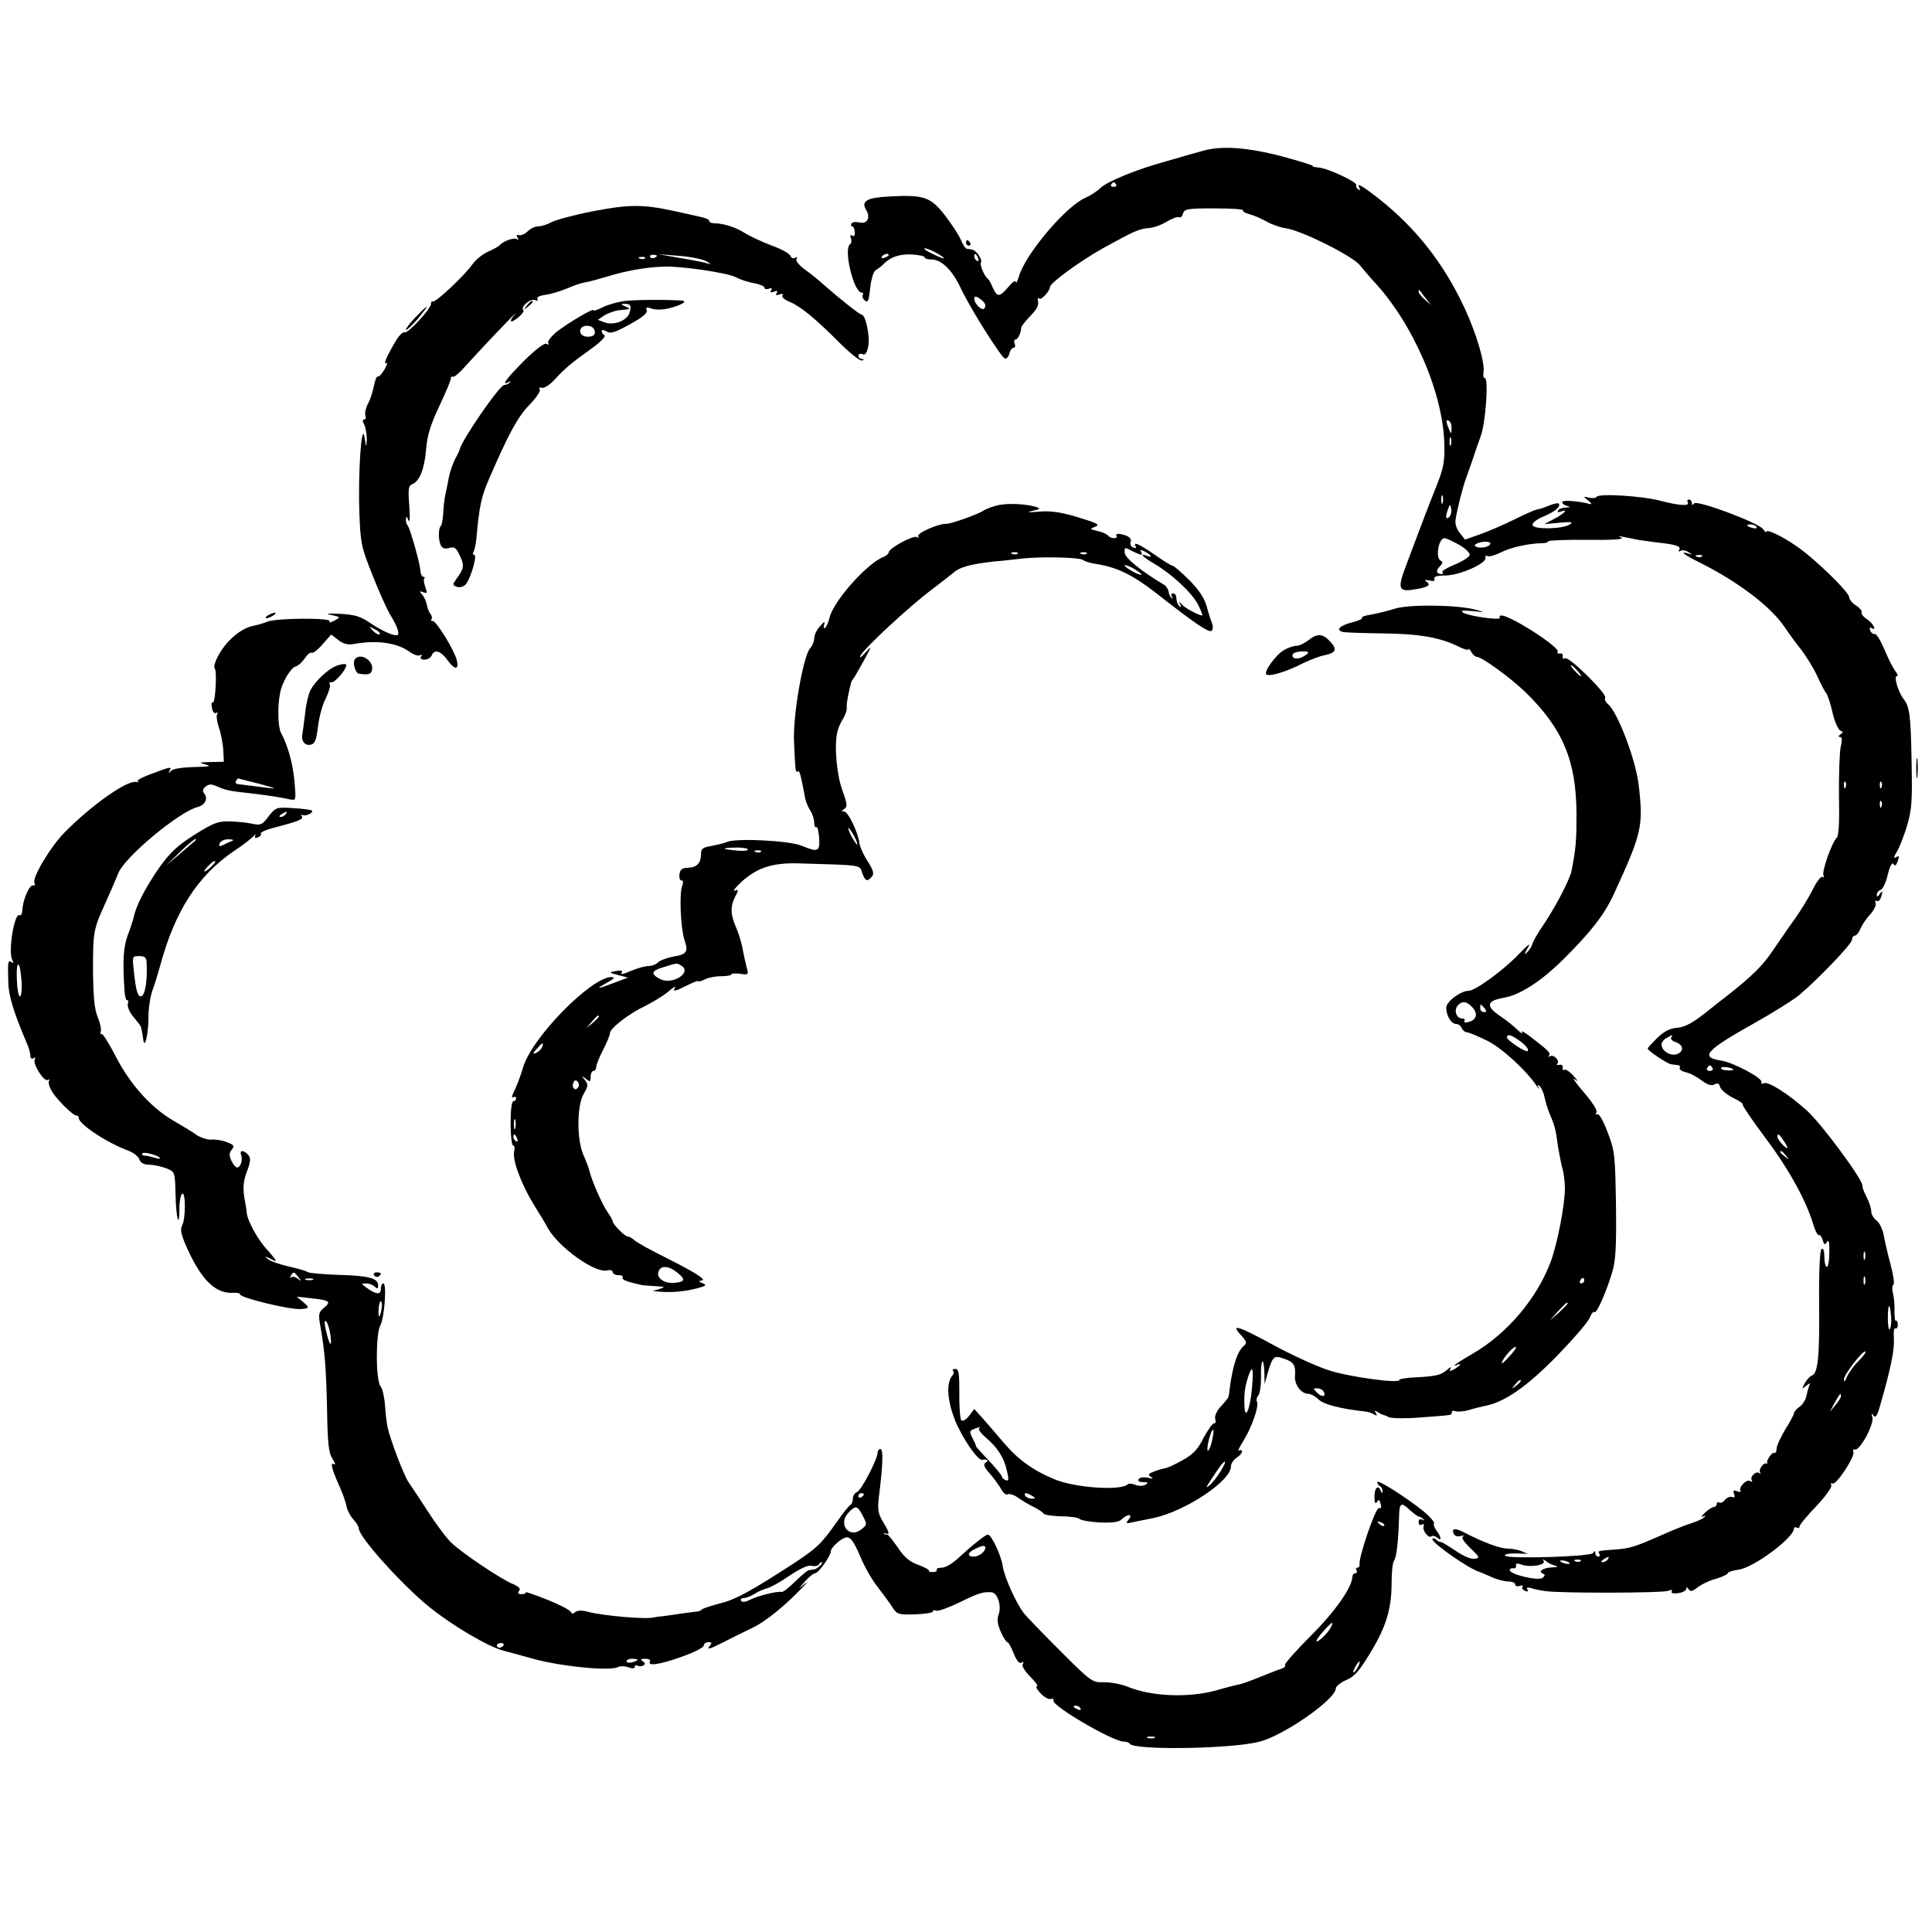 <?xml version="1.0" standalone="no"?>
<!DOCTYPE svg PUBLIC "-//W3C//DTD SVG 20010904//EN"
	"http://www.w3.org/TR/2001/REC-SVG-20010904/DTD/svg10.dtd">
<svg version="1.0" xmlns="http://www.w3.org/2000/svg"
	 width="700pt" height="700pt" viewBox="0 0 700 700"
	 preserveAspectRatio="xMidYMid meet">
	<g transform="translate(0,700) scale(0.1,-0.1)"
	   fill="#000000" stroke="none">
		<path d="M4360 6454 c-25 -7 -83 -23 -130 -37 -113 -31 -218 -74 -244 -99 -11
-11 -36 -27 -54 -35 -70 -30 -217 -204 -240 -284 -6 -19 -11 -28 -11 -21 -1 8
-13 0 -27 -17 -32 -38 -41 -39 -57 -3 -6 15 -14 29 -18 32 -13 10 -30 51 -25
59 7 10 -18 46 -33 47 -6 1 -14 2 -19 3 -4 0 -14 16 -21 33 -8 18 -35 59 -59
90 -51 65 -76 73 -202 66 -79 -4 -101 -17 -82 -48 17 -28 5 -53 -24 -46 -12 3
-26 2 -29 -4 -3 -5 -2 -10 2 -10 5 0 9 -9 10 -20 1 -13 -2 -18 -9 -14 -7 5 -9
1 -5 -9 3 -9 2 -19 -3 -22 -25 -16 13 -175 42 -175 5 0 7 -4 4 -9 -3 -5 0 -14
8 -20 11 -9 14 0 19 46 4 35 12 60 21 65 8 5 21 14 28 22 26 26 58 36 103 34
25 -2 45 -6 45 -10 0 -5 11 -8 24 -8 37 0 76 -38 107 -104 33 -71 145 -249
160 -255 6 -2 13 6 16 18 3 12 10 21 15 21 6 0 8 7 4 15 -3 8 -1 15 4 15 8 0
20 25 20 43 0 4 13 21 30 39 29 30 35 42 30 63 -1 5 2 7 6 3 6 -7 39 29 38 42
0 14 107 93 193 141 115 63 127 69 167 73 17 1 46 12 65 24 19 11 39 18 43 15
5 -3 12 3 14 13 5 17 16 19 114 19 59 0 106 -3 104 -7 -3 -4 8 -10 23 -14 15
-4 43 -16 61 -26 18 -11 50 -22 70 -25 56 -7 246 -102 270 -135 8 -10 29 -35
48 -56 143 -152 253 -406 257 -591 2 -65 -3 -88 -30 -156 -30 -75 -52 -133
-109 -285 -31 -82 -27 -95 28 -86 52 8 64 16 47 28 -10 7 -7 8 9 5 16 -4 22
-2 19 6 -3 8 11 12 42 12 51 1 148 44 143 64 -1 7 2 10 7 6 6 -3 27 3 48 13
36 19 101 33 151 34 12 0 22 3 22 7 0 3 64 6 142 5 88 -1 135 2 123 8 -14 6
-12 7 10 2 17 -3 37 -7 46 -9 9 -2 40 -6 70 -10 72 -8 91 -14 83 -27 -4 -7 -2
-8 4 -4 7 4 20 2 29 -4 17 -11 17 -11 1 -6 -35 11 -17 -4 40 -32 140 -70 257
-159 308 -234 16 -24 43 -61 61 -83 17 -23 43 -64 56 -92 13 -29 28 -58 34
-65 5 -7 16 -39 23 -72 8 -32 20 -60 28 -63 11 -5 11 -7 0 -14 -8 -6 -9 -9 -2
-9 9 0 9 -11 3 -37 -4 -21 -7 -101 -6 -178 2 -95 -1 -143 -8 -150 -17 -15 -56
-125 -48 -137 3 -6 2 -8 -4 -5 -5 3 -21 -17 -35 -46 -15 -29 -42 -74 -62 -102
-20 -27 -55 -79 -80 -115 -40 -60 -78 -97 -175 -173 -20 -15 -43 -33 -51 -40
-64 -52 -94 -69 -125 -71 -25 -2 -46 -13 -70 -36 -19 -19 -35 -36 -35 -39 0
-8 72 -56 85 -57 6 -1 16 -2 23 -3 7 0 11 -5 8 -10 -3 -5 6 -12 22 -16 15 -3
41 -17 58 -30 21 -16 35 -20 46 -14 11 6 17 4 20 -9 3 -10 24 -28 46 -39 23
-11 39 -22 36 -25 -2 -3 34 -56 81 -119 84 -111 150 -230 175 -316 7 -23 16
-40 20 -38 4 3 10 -5 14 -18 5 -18 8 -19 15 -7 7 10 10 -1 9 -38 0 -29 -4 -52
-9 -52 -5 0 -9 16 -9 36 0 21 -4 33 -10 29 -6 -4 -10 -77 -9 -193 2 -197 -4
-257 -26 -266 -8 -3 -19 -15 -26 -28 -12 -22 -11 -22 6 -8 10 8 16 10 12 4 -3
-6 -8 -23 -11 -38 -3 -16 -14 -35 -26 -43 -11 -8 -20 -18 -20 -23 0 -5 -14
-31 -31 -58 -16 -27 -31 -58 -32 -70 0 -11 -4 -19 -9 -16 -7 4 -30 -29 -25
-37 1 -2 0 -3 -2 -2 -10 6 -30 -20 -24 -31 3 -6 3 -8 -2 -4 -11 11 -36 -12
-28 -25 4 -6 1 -7 -6 -3 -13 8 -43 -23 -35 -36 3 -4 -3 -5 -12 -1 -13 5 -16 3
-11 -10 4 -11 2 -14 -7 -11 -7 3 -19 -2 -26 -10 -7 -9 -16 -13 -21 -10 -5 3
-9 0 -9 -5 0 -6 -5 -11 -10 -11 -6 0 -21 -10 -33 -21 -12 -12 -15 -18 -7 -14
10 5 12 5 5 -2 -5 -6 -28 -16 -50 -23 -22 -7 -67 -25 -100 -40 -100 -44 -118
-50 -170 -54 -69 -5 -67 -5 -60 -16 3 -6 1 -10 -4 -10 -6 0 -11 6 -11 13 0 9
-2 9 -8 0 -8 -13 -306 -22 -318 -10 -7 7 19 10 61 8 l20 -1 -20 9 c-11 5 -35
10 -52 10 -30 1 -84 21 -155 57 -34 18 -49 18 -42 -1 4 -10 14 -14 28 -10 11
2 15 2 8 -1 -9 -4 -1 -17 25 -43 35 -33 36 -36 15 -39 -12 -2 -42 11 -69 30
-27 18 -50 32 -53 31 -3 -1 -11 3 -17 9 -7 6 -13 6 -13 1 0 -15 135 -109 170
-118 3 -1 22 -9 42 -18 21 -10 49 -17 63 -17 14 0 25 -5 25 -11 0 -6 7 -8 16
-5 8 3 13 2 10 -3 -3 -5 1 -12 10 -15 9 -4 13 -2 8 5 -4 7 0 9 14 5 11 -4 35
-9 53 -11 55 -8 423 -7 443 1 12 5 17 4 13 -2 -4 -6 6 -9 24 -6 16 2 29 9 29
16 0 7 3 6 8 -2 7 -10 14 -8 33 7 13 10 43 25 67 31 23 7 42 16 42 20 0 4 18
10 40 13 54 7 200 116 200 149 0 5 5 6 10 3 6 -3 10 -1 10 4 0 6 27 39 60 73
33 35 58 69 55 76 -3 7 0 10 5 7 12 -8 84 101 75 115 -3 6 -1 9 6 8 18 -4 70
92 63 117 -4 15 -3 17 4 6 8 -10 14 0 25 40 38 132 51 197 49 238 -2 23 0 41
5 38 5 -3 9 3 9 13 0 10 -3 17 -7 15 -3 -3 -5 12 -5 33 1 20 -1 49 -5 64 -4
15 -4 30 1 33 5 3 0 36 -10 73 -10 37 -21 85 -25 107 -4 21 -15 45 -26 53 -10
7 -19 22 -19 33 0 11 -8 34 -17 52 -9 18 -16 35 -15 40 5 18 -146 223 -201
273 -69 62 -142 108 -157 99 -6 -4 -9 -1 -8 5 4 14 -101 70 -144 77 -81 12
-60 36 120 137 68 38 139 83 160 100 69 58 192 186 192 201 0 8 5 15 10 15 6
0 16 12 22 28 7 15 23 38 36 51 12 14 20 31 18 38 -3 8 -2 12 3 9 5 -3 12 1
15 10 9 24 7 31 -4 14 -7 -10 -10 -11 -10 -2 0 7 6 15 14 18 8 3 20 28 26 56
7 29 16 45 20 38 5 -8 9 -7 14 5 9 24 8 27 -6 18 -8 -4 -6 3 3 18 9 14 26 56
38 95 18 61 20 89 17 239 -3 165 -7 195 -30 224 -18 23 -35 81 -24 81 6 0 4 7
-3 16 -8 9 -26 44 -40 78 -14 33 -30 60 -36 59 -6 -1 -14 4 -17 13 -3 8 -2 12
4 9 22 -14 8 16 -15 31 -14 9 -22 20 -20 25 3 4 -6 16 -20 25 -14 9 -25 22
-25 30 0 19 -131 146 -195 188 -55 37 -105 60 -105 49 0 -4 -6 1 -12 10 -19
24 -241 107 -250 93 -6 -8 -8 -7 -8 2 0 6 -5 12 -11 12 -5 0 -7 -4 -4 -10 9
-15 -32 -12 -100 6 -65 17 -222 27 -230 14 -3 -5 -15 -6 -28 -3 -22 5 -22 5
-2 -11 12 -10 14 -14 5 -12 -40 11 -100 15 -100 7 0 -5 8 -12 18 -14 13 -4 12
-5 -5 -6 -12 0 -25 -5 -28 -11 -3 -6 1 -7 9 -4 31 12 15 -6 -21 -25 l-38 -20
55 5 c46 4 52 3 36 -7 -27 -16 -128 -18 -133 -2 -3 8 14 21 40 32 43 18 64 37
54 47 -2 2 -17 -1 -33 -7 -16 -7 -36 -14 -46 -15 -9 -2 -47 -19 -85 -38 -37
-18 -92 -42 -121 -52 l-54 -19 -19 24 c-12 15 -18 34 -15 50 6 39 28 123 37
146 4 11 14 40 23 65 8 25 22 65 31 90 18 48 29 210 15 210 -5 0 -7 9 -5 20 6
34 -25 141 -70 237 -75 160 -176 288 -309 393 -63 49 -84 61 -70 38 4 -7 3 -8
-5 -4 -6 4 -9 11 -7 15 7 10 -104 62 -136 64 -15 1 -25 4 -22 6 2 2 -47 17
-109 34 -126 33 -220 40 -287 21z m-316 -122 c3 -5 -1 -9 -9 -9 -8 0 -12 4 -9
9 3 4 7 8 9 8 2 0 6 -4 9 -8z m-654 -247 c17 -9 30 -18 30 -21 0 -4 -59 23
-69 32 -10 9 13 3 39 -11z m-170 -9 c0 -2 -7 -7 -16 -10 -8 -3 -12 -2 -9 4 6
10 25 14 25 6z m324 -12 c3 -8 2 -12 -4 -9 -6 3 -10 10 -10 16 0 14 7 11 14
-7z m1621 -144 l20 -25 -22 19 c-13 11 -23 24 -23 29 0 6 1 8 3 6 1 -2 11 -15
22 -29z m-1595 -27 c0 -7 -4 -13 -8 -13 -12 0 -32 23 -32 37 0 11 4 11 20 1
11 -7 20 -18 20 -25z m1689 -446 c0 -21 -1 -21 -9 -2 -12 28 -12 37 0 30 6 -3
10 -16 9 -28z m-2 -59 c-3 -7 -5 -2 -5 12 0 14 2 19 5 13 2 -7 2 -19 0 -25z
m-30 -210 c-3 -7 -5 -2 -5 12 0 14 2 19 5 13 2 -7 2 -19 0 -25z m24 -51 c-13
-13 -15 1 -4 30 7 17 8 17 11 -1 2 -10 -1 -23 -7 -29z m1113 -36 c4 -5 -3 -7
-14 -4 -23 6 -26 13 -6 13 8 0 17 -4 20 -9z m-1079 -64 c22 -12 40 -29 40 -37
0 -7 -24 -23 -53 -35 -29 -12 -49 -24 -46 -28 4 -4 3 -7 -3 -7 -19 0 -22 13
-6 28 10 11 12 17 4 20 -21 7 -10 82 13 82 6 0 29 -11 51 -23z m115 4 c0 -11
-31 -19 -49 -13 -9 3 -10 7 -3 11 16 10 52 11 52 2z m767 -47 c-3 -3 -12 -4
-19 -1 -8 3 -5 6 6 6 11 1 17 -2 13 -5z m520 -836 c-3 -8 -6 -5 -6 6 -1 11 2
17 5 13 3 -3 4 -12 1 -19z m130 0 c-3 -8 -6 -5 -6 6 -1 11 2 17 5 13 3 -3 4
-12 1 -19z m0 -70 c-3 -8 -6 -5 -6 6 -1 11 2 17 5 13 3 -3 4 -12 1 -19z m-762
-837 c-3 -5 3 -12 14 -16 30 -9 34 -34 8 -44 -24 -9 -57 11 -57 35 0 7 8 18
18 23 22 13 25 13 17 2z m150 -111 c3 -5 -1 -10 -10 -10 -9 0 -13 5 -10 10 3
6 8 10 10 10 2 0 7 -4 10 -10z m75 -6 c0 -2 -11 -3 -24 -2 -14 1 -23 5 -20 9
4 7 44 0 44 -7z m184 -259 c9 -14 14 -25 12 -25 -8 0 -36 31 -36 41 0 15 7 10
24 -16z m7 -52 c13 -16 12 -17 -3 -4 -10 7 -18 15 -18 17 0 8 8 3 21 -13z
m286 -375 c-3 -7 -5 -2 -5 12 0 14 2 19 5 13 2 -7 2 -19 0 -25z m0 -90 c-3 -7
-5 -2 -5 12 0 14 2 19 5 13 2 -7 2 -19 0 -25z m95 -121 c1 -20 -1 -39 -5 -43
-4 -4 -7 14 -7 41 0 56 8 57 12 2z m-120 -160 c-17 -17 -35 -43 -41 -57 -6
-16 -10 -19 -10 -8 -1 17 70 108 78 101 3 -2 -9 -18 -27 -36z m-62 -126 c0 -5
-9 -19 -20 -32 l-20 -24 17 32 c19 34 23 39 23 24z m-845 -591 c-3 -5 -12 -10
-18 -10 -7 0 -6 4 3 10 19 12 23 12 15 0z m-190 -23 c13 -3 9 -5 -12 -6 -32
-1 -53 -16 -32 -23 8 -3 7 -7 -2 -15 -16 -12 -119 13 -119 28 0 5 6 8 13 7 6
-2 11 2 10 9 -2 9 4 10 20 4 30 -11 89 -2 80 13 -5 8 -3 8 8 0 8 -7 23 -14 34
-17z m51 11 c3 -4 -1 -5 -10 -4 -8 1 -18 5 -22 8 -3 4 1 5 10 4 8 -1 18 -5 22
-8z m41 6 c-3 -3 -12 -4 -19 -1 -8 3 -5 6 6 6 11 1 17 -2 13 -5z"/>
		<path d="M2145 6234 c-66 -13 -132 -31 -147 -39 -14 -8 -36 -15 -47 -15 -12 0
-29 -8 -39 -18 -10 -10 -24 -16 -32 -14 -8 3 -10 0 -5 -8 5 -9 4 -11 -3 -6
-11 6 -50 -8 -62 -23 -3 -3 -21 -14 -42 -23 -20 -9 -44 -29 -55 -44 -25 -37
-133 -140 -144 -136 -5 1 -8 -2 -7 -6 5 -15 -83 -111 -96 -106 -7 2 -23 -14
-36 -38 -32 -55 -42 -81 -30 -73 5 3 2 -7 -7 -24 -10 -16 -20 -28 -24 -25 -4
2 -10 -13 -14 -33 -4 -21 -13 -50 -22 -66 -8 -16 -12 -35 -9 -43 3 -8 1 -14
-5 -14 -6 0 -6 -7 1 -19 5 -11 9 -35 9 -53 -2 -32 -2 -32 -8 7 -11 64 -24
-129 -19 -271 4 -112 7 -126 48 -229 24 -60 53 -126 66 -146 23 -37 33 -66 24
-70 -12 -5 -58 16 -99 44 -35 24 -55 30 -110 33 -46 2 -55 1 -31 -4 35 -8 35
-8 11 -21 -13 -7 -20 -8 -17 -2 8 13 -188 12 -224 -1 -14 -6 -36 -12 -50 -15
-49 -9 -105 -58 -134 -118 -8 -16 -12 -33 -8 -37 9 -9 2 -129 -7 -123 -5 2 -6
-7 -3 -20 2 -14 9 -22 15 -18 5 3 7 1 4 -4 -4 -6 -1 -28 6 -49 8 -22 14 -58
16 -81 l2 -43 -48 -1 c-43 -1 -45 -2 -18 -9 23 -6 13 -8 -41 -9 -40 -1 -76 -6
-83 -13 -11 -11 -12 -10 -6 1 8 15 2 13 -80 -18 -28 -11 -43 -21 -35 -23 8 -3
5 -3 -8 -1 -33 5 -158 -82 -257 -182 -52 -52 -121 -168 -110 -185 4 -6 1 -9
-5 -8 -14 3 -38 -54 -39 -90 -1 -13 -5 -21 -10 -18 -19 12 -43 -136 -26 -163
5 -10 4 -12 -3 -7 -14 8 -14 3 -12 -73 1 -49 20 -110 66 -218 8 -17 14 -38 14
-48 0 -10 5 -13 12 -9 6 4 8 3 4 -4 -9 -15 33 -83 47 -75 7 3 9 3 5 -2 -4 -4
-1 -19 7 -34 15 -30 83 -97 93 -93 4 1 7 -3 7 -8 0 -23 103 -91 182 -120 18
-7 35 -21 38 -31 5 -13 16 -19 38 -19 18 -1 45 -7 62 -14 29 -12 29 -13 31
-95 2 -86 14 -128 14 -48 0 25 5 49 10 52 13 8 13 -90 0 -115 -8 -15 -4 -34
19 -85 53 -116 104 -164 169 -159 12 1 22 -2 22 -6 0 -12 177 -55 218 -53 33
2 35 5 12 24 l-25 21 54 -6 c65 -7 73 -12 44 -35 -18 -15 -20 -23 -13 -62 17
-94 22 -160 25 -307 2 -124 6 -157 20 -178 9 -15 12 -23 5 -19 -15 9 -8 -18
22 -85 11 -25 22 -56 24 -70 3 -14 14 -34 25 -46 10 -11 19 -25 19 -32 0 -30
154 -202 255 -284 84 -68 213 -144 270 -159 17 -4 63 -17 103 -28 97 -28 283
-47 311 -31 8 4 25 4 38 -1 15 -5 23 -5 23 2 0 6 5 7 10 4 6 -3 15 -3 21 1 8
4 7 9 -2 15 -10 6 -8 9 9 9 13 0 20 -4 17 -10 -11 -18 37 -11 117 18 43 15 78
33 78 40 0 6 7 12 16 12 14 0 15 -2 3 -17 -9 -11 7 -6 46 14 33 17 86 43 117
58 33 16 89 59 136 104 43 42 67 67 53 56 l-26 -20 24 28 c14 15 29 27 35 27
11 0 56 63 56 78 0 16 41 52 59 52 14 0 26 -19 47 -67 15 -38 44 -88 64 -113
19 -25 44 -58 53 -73 17 -26 22 -28 83 -26 35 1 64 6 64 10 0 5 6 6 13 3 7 -2
44 11 83 30 69 34 85 39 116 37 22 -1 38 -49 26 -81 -6 -18 -4 -35 8 -62 9
-21 20 -38 24 -38 4 0 14 -18 23 -41 11 -27 20 -38 28 -33 8 4 9 3 5 -5 -5 -7
7 -26 27 -46 19 -19 30 -35 24 -35 -6 0 0 -11 13 -25 13 -14 30 -23 37 -21 7
3 12 0 10 -6 -4 -20 216 -148 254 -148 10 0 20 -4 23 -8 14 -24 364 -19 467 7
88 21 279 154 279 194 0 7 17 21 38 30 30 13 48 34 86 97 58 95 78 160 78 255
0 39 4 75 9 81 9 11 16 74 18 157 1 53 7 57 41 24 14 -12 28 -22 31 -22 4 0
11 -4 16 -9 5 -5 3 -6 -4 -2 -8 4 -13 1 -13 -9 0 -9 5 -13 11 -9 7 4 10 1 7
-7 -5 -15 19 -45 29 -35 3 3 12 1 20 -5 17 -15 16 1 -2 25 -8 10 -12 22 -9 27
2 4 -15 24 -38 43 -59 48 -168 118 -168 106 0 -5 5 -12 10 -15 6 -3 10 -12 9
-18 0 -9 -2 -9 -6 1 -9 24 -23 12 -23 -20 0 -22 3 -29 9 -20 6 11 9 9 13 -6 4
-13 2 -19 -6 -16 -11 4 -73 -175 -70 -203 1 -7 -2 -13 -8 -13 -5 0 -6 -5 -3
-10 3 -6 1 -10 -4 -10 -6 0 -11 -6 -11 -12 0 -38 -64 -129 -152 -216 -53 -53
-94 -100 -92 -104 3 -5 -3 -11 -13 -14 -10 -3 -38 -14 -63 -24 -59 -24 -82
-32 -100 -35 -8 -2 -42 -10 -75 -20 -100 -27 -233 -22 -320 14 -22 9 -60 16
-84 16 -44 -1 -46 0 -160 114 -64 64 -123 125 -132 137 -28 37 -70 130 -76
170 -6 40 -41 114 -54 114 -8 0 -57 -39 -109 -87 -19 -18 -45 -33 -58 -33 -13
0 -21 -4 -18 -8 2 -4 -4 -8 -14 -8 -11 0 -17 2 -14 5 2 3 -15 12 -38 21 -32
11 -52 28 -75 63 -18 26 -35 47 -38 47 -3 -1 -9 0 -13 3 -4 2 -1 2 6 1 17 -5
15 3 -9 43 -17 28 -20 43 -15 86 15 118 17 177 6 177 -5 0 -10 -6 -10 -12 0
-24 -59 -138 -75 -144 -8 -3 -15 -14 -15 -24 0 -10 -4 -20 -8 -22 -5 -2 -26
-28 -47 -58 -59 -84 -74 -98 -160 -155 -156 -101 -211 -131 -265 -144 -30 -8
-59 -17 -65 -21 -5 -5 -14 -9 -20 -9 -5 0 -30 -4 -55 -7 -25 -4 -56 -8 -70
-10 -14 -1 -27 -3 -30 -4 -24 -8 -181 5 -239 20 -22 6 -39 6 -47 -1 -8 -7 -13
-6 -16 1 -2 6 -40 26 -85 44 -45 18 -81 30 -78 27 2 -4 -5 -7 -15 -7 -13 0
-16 4 -9 12 6 8 0 15 -23 25 -39 15 -181 110 -221 148 -16 14 -54 64 -84 111
-31 47 -63 96 -73 110 -17 25 -66 154 -76 200 -3 14 -7 49 -9 78 -2 29 -9 60
-16 69 -18 21 -18 190 -1 221 15 27 24 152 11 152 -5 0 -9 -9 -9 -19 0 -23
-16 -22 -50 2 -22 16 -23 17 -4 17 11 0 25 -5 32 -12 9 -9 12 -8 12 5 0 26
-34 35 -145 38 -55 2 -104 6 -110 10 -5 4 -36 13 -68 20 -32 7 -65 19 -75 26
-15 12 -14 13 8 2 24 -12 24 -11 10 7 -8 10 -17 21 -20 24 -32 32 -72 103 -76
135 0 6 -4 32 -9 58 -5 36 -3 59 10 93 13 35 14 48 5 59 -16 19 -34 19 -26 0
6 -18 -2 -45 -15 -45 -5 0 -14 11 -21 25 -8 19 -8 28 2 40 10 12 8 17 -16 26
-16 7 -41 11 -57 10 -15 -1 -40 7 -55 17 -15 11 -53 34 -86 53 -80 47 -155
131 -207 232 -24 47 -47 83 -51 81 -4 -3 -5 1 -3 9 3 7 -2 31 -11 52 -12 29
-16 73 -17 169 0 142 1 148 48 251 17 38 37 84 44 102 24 59 220 222 287 239
27 7 39 31 24 49 -7 9 -6 16 5 25 13 10 21 10 43 0 30 -13 43 -16 117 -24 62
-7 113 -15 144 -22 24 -5 24 -5 18 65 -6 65 -24 130 -49 176 -11 20 -13 97 -3
145 7 38 38 90 56 95 10 3 25 17 34 31 9 13 20 22 24 19 5 -3 23 11 40 31 l31
35 26 -20 c16 -13 34 -18 52 -15 85 16 159 6 205 -27 15 -11 33 -17 39 -13 7
4 8 3 4 -4 -5 -8 0 -12 12 -12 11 0 22 7 26 15 9 24 33 17 56 -15 27 -38 44
-39 35 -2 -9 37 -74 142 -87 142 -6 0 -8 3 -5 7 4 3 2 11 -3 18 -5 6 -11 21
-13 32 -2 12 -9 28 -16 37 -12 14 -12 16 3 10 14 -5 15 -3 7 19 -5 14 -7 28
-4 31 4 3 2 6 -3 6 -5 0 -10 10 -11 23 -2 30 -38 155 -46 163 -4 4 -7 14 -6
23 0 12 3 11 9 -4 5 -12 6 9 3 52 -5 62 -3 73 11 79 26 10 44 54 50 127 4 50
16 88 47 154 23 49 42 93 42 100 0 7 4 10 8 8 4 -3 24 14 45 38 50 56 204 218
180 189 -25 -29 -17 -36 13 -11 13 11 21 22 17 26 -11 11 25 42 42 36 9 -4 13
-2 9 4 -4 6 8 12 31 15 20 3 55 14 77 23 22 10 51 20 65 22 14 2 53 13 87 23
61 19 135 32 197 34 59 3 231 -22 261 -38 17 -9 47 -19 68 -22 20 -4 37 -11
37 -16 0 -6 7 -7 16 -4 10 4 13 2 8 -6 -5 -8 -2 -9 10 -5 11 5 15 3 10 -5 -5
-8 -2 -9 10 -5 10 4 15 3 11 -3 -4 -6 9 -17 27 -24 40 -17 90 -58 181 -149 38
-38 74 -66 80 -63 9 3 9 5 0 5 -7 1 -13 6 -13 12 0 6 7 9 15 6 10 -5 16 4 21
29 7 36 -10 114 -24 114 -7 0 -79 57 -137 108 -16 15 -47 40 -68 55 -22 16
-35 32 -31 39 4 7 3 8 -5 4 -6 -4 -14 -1 -17 7 -3 8 -33 25 -67 37 -34 13 -78
33 -97 45 -35 22 -79 36 -112 36 -10 0 -18 4 -18 8 0 5 -12 11 -27 14 -16 4
-62 14 -103 23 -111 24 -162 24 -295 -2z m235 -160 c0 -8 -19 -13 -24 -6 -3 5
1 9 9 9 8 0 15 -2 15 -3z m180 -21 c16 -9 18 -12 5 -8 -11 4 -56 13 -100 20
l-80 14 75 -6 c41 -3 86 -12 100 -20z m-223 11 c-3 -3 -12 -4 -19 -1 -8 3 -5
6 6 6 11 1 17 -2 13 -5z m-961 -1362 c-4 -3 -14 2 -24 12 -16 18 -16 18 6 6
13 -6 21 -14 18 -18z m-436 -542 c62 -17 67 -19 25 -14 -83 11 -89 11 -103 13
-7 0 -10 6 -7 11 3 6 7 10 8 10 1 -1 36 -10 77 -20z m-862 -715 c2 -30 -1 -55
-6 -55 -5 0 -10 28 -11 62 -3 76 12 69 17 -7z m502 -642 c0 -2 -10 -1 -22 3
-13 4 -28 7 -35 7 -7 0 -10 4 -7 8 4 8 64 -9 64 -18z m501 -430 c12 -16 12
-17 -2 -6 -9 7 -20 9 -24 5 -5 -4 -5 -1 -1 6 9 16 11 15 27 -5z m52 -10 c-7
-2 -19 -2 -25 0 -7 3 -2 5 12 5 14 0 19 -2 13 -5z m249 -108 c-6 -34 -13 -32
-10 4 1 16 5 28 9 26 3 -3 4 -16 1 -30z m-185 -91 c7 -50 -3 -41 -16 15 -6 29
-6 40 1 33 5 -5 12 -27 15 -48z m1933 -578 c0 -3 -4 -8 -10 -11 -5 -3 -10 -1
-10 4 0 6 5 11 10 11 6 0 10 -2 10 -4z m-4 -78 c16 -31 16 -32 -5 -49 -43 -35
-86 17 -48 59 27 29 33 28 53 -10z m1889 -36 c-3 -3 -11 0 -18 7 -9 10 -8 11
6 5 10 -3 15 -9 12 -12z m-1445 -80 c0 -14 -23 -32 -42 -32 -25 0 -23 15 5 28
27 13 37 14 37 4z m-598 -64 c-7 -7 -17 -14 -22 -14 -6 -1 -14 -2 -19 -3 -5 0
-27 -19 -50 -41 -22 -22 -44 -39 -49 -38 -14 4 -87 -14 -114 -28 -17 -9 -29
-10 -33 -4 -3 6 1 10 10 10 9 0 26 7 39 15 13 9 33 17 44 20 11 2 48 22 81 45
40 27 69 40 81 37 11 -3 23 -1 26 4 3 5 8 9 12 9 3 0 0 -6 -6 -12z m1849 -226
c-12 -22 -51 -58 -51 -47 0 9 50 65 57 65 2 0 -1 -8 -6 -18z m-2997 -64 c-3
-4 -9 -8 -15 -8 -5 0 -9 4 -9 8 0 5 7 9 15 9 8 0 12 -4 9 -9z m486 -52 c0 -2
-9 -6 -20 -9 -11 -3 -20 -1 -20 4 0 5 9 9 20 9 11 0 20 -2 20 -4z m2610 -26
c-6 -11 -13 -20 -16 -20 -2 0 0 9 6 20 6 11 13 20 16 20 2 0 0 -9 -6 -20z
m-1005 -150 c3 -6 -1 -7 -9 -4 -18 7 -21 14 -7 14 6 0 13 -4 16 -10z m268
-107 c-7 -2 -19 -2 -25 0 -7 3 -2 5 12 5 14 0 19 -2 13 -5z"/>
		<path d="M3500 6120 c0 -5 5 -10 11 -10 5 0 7 5 4 10 -3 6 -8 10 -11 10 -2 0
-4 -4 -4 -10z"/>
		<path d="M2259 5909 c-25 -4 -60 -14 -77 -23 -18 -9 -32 -14 -32 -10 0 8 -87
-43 -133 -78 -20 -17 -34 -35 -31 -40 5 -7 2 -8 -5 -4 -8 5 -37 -17 -81 -60
-64 -64 -87 -95 -57 -78 7 4 9 3 4 -2 -5 -5 -14 -9 -20 -9 -17 0 -156 -202
-162 -235 0 -3 -8 -18 -17 -35 -8 -16 -18 -46 -22 -65 -3 -19 -9 -46 -12 -60
-3 -14 -7 -44 -8 -67 -1 -23 -5 -45 -9 -49 -10 -10 -9 -56 2 -73 5 -8 16 -11
30 -6 17 5 24 0 37 -28 17 -36 16 -46 -12 -84 -15 -21 -15 -23 1 -29 9 -4 23
0 31 7 18 18 45 109 32 109 -5 0 -6 5 -2 11 3 6 8 27 10 47 10 115 18 154 46
217 71 164 103 223 145 267 25 25 42 51 39 57 -4 6 -1 9 7 6 7 -3 27 9 44 27
38 42 63 63 136 115 32 23 53 44 47 48 -5 3 -10 10 -10 16 0 5 8 4 18 -2 14
-9 30 -4 84 26 46 25 65 41 61 51 -4 11 0 12 18 6 13 -5 40 -5 63 1 44 11 70
26 46 28 -61 4 -173 3 -211 -2z m24 -16 c3 -5 1 -18 -3 -29 -11 -27 -57 -44
-89 -32 l-25 9 23 16 c13 8 37 17 54 19 44 4 45 4 22 14 -16 7 -17 9 -3 9 9 1
19 -2 21 -6z m-130 -87 c7 -17 -1 -26 -24 -26 -21 0 -33 15 -24 30 9 15 42 12
48 -4z"/>
		<path d="M1909 5893 c-13 -16 -12 -17 4 -4 9 7 17 15 17 17 0 8 -8 3 -21 -13z"/>
		<path d="M1505 5850 c-21 -22 -36 -42 -34 -45 3 -2 22 16 43 40 46 56 42 58
-9 5z"/>
		<path d="M3610 5168 c-19 -5 -39 -13 -45 -17 -17 -13 -119 -49 -135 -49 -28 2
-110 -34 -103 -45 3 -6 1 -7 -5 -3 -13 8 -102 -41 -102 -55 0 -5 -8 -12 -17
-16 -59 -21 -185 -162 -198 -223 -4 -16 -11 -32 -16 -35 -5 -4 -6 2 -3 12 4
14 1 12 -15 -6 -12 -13 -21 -32 -21 -44 0 -11 -7 -28 -15 -36 -25 -29 -63
-245 -58 -341 5 -108 5 -110 14 -105 6 4 10 -11 26 -95 2 -14 11 -35 19 -47 8
-12 14 -32 14 -43 0 -12 3 -19 8 -17 4 3 8 -15 10 -39 3 -50 -4 -53 -64 -28
-44 18 -233 28 -268 14 -11 -5 -38 -11 -58 -15 -31 -5 -38 -10 -38 -28 0 -34
-15 -50 -47 -51 -21 -1 -29 -6 -31 -23 -2 -13 1 -23 7 -23 7 0 7 -8 2 -22 -10
-30 -5 -151 9 -194 15 -43 8 -52 -41 -60 -22 -4 -46 -13 -54 -20 -7 -8 -23
-14 -35 -14 -11 0 -37 -7 -57 -15 -41 -17 -46 -18 -39 -6 3 4 -7 6 -22 3 -27
-5 -27 -6 8 -15 l35 -9 -50 -19 c-63 -24 -70 -24 -25 1 25 14 30 19 16 20 -73
1 -290 -220 -321 -328 -9 -31 -24 -70 -32 -85 -8 -16 -10 -26 -4 -23 6 4 11 2
11 -3 0 -6 -4 -11 -10 -11 -6 0 -10 -33 -10 -80 0 -44 4 -80 9 -80 5 0 7 -9 4
-20 -8 -30 24 -117 70 -193 23 -37 47 -76 52 -87 40 -70 171 -164 215 -153 11
3 20 0 20 -6 0 -6 9 -11 21 -11 11 0 18 -4 15 -9 -5 -7 15 -15 69 -27 6 -1 28
-3 50 -4 35 -2 37 -3 15 -10 l-25 -8 25 -2 c43 -4 94 1 135 12 34 9 37 12 20
19 -13 5 -15 8 -5 9 24 1 -14 26 -125 82 -55 27 -107 56 -116 64 -8 8 -20 14
-25 14 -10 0 -54 44 -54 55 0 4 -9 19 -19 34 -19 26 -59 118 -66 151 -2 8 -11
33 -21 55 -25 57 -24 180 1 222 16 28 17 34 4 50 -13 16 -12 17 4 4 15 -12 17
-11 17 8 0 11 5 21 10 21 6 0 10 6 10 13 0 8 11 36 25 63 14 27 25 54 25 61 0
17 68 70 127 98 28 14 66 37 84 52 18 16 30 22 25 16 -10 -18 -2 -16 44 7 22
11 40 18 40 15 0 -3 10 0 23 6 12 7 39 12 60 12 20 0 37 3 37 7 0 3 14 4 31 2
31 -5 32 -4 24 24 -4 16 -11 47 -15 69 -4 22 -15 57 -24 77 -20 46 -20 75 -2
110 13 24 12 26 -2 21 -10 -4 3 12 28 35 54 48 110 66 199 64 240 -7 225 -5
235 -35 11 -30 18 -33 35 -13 9 10 5 23 -15 55 -15 22 -28 52 -30 65 -4 38
-41 116 -56 116 -10 0 -10 2 1 9 12 8 11 18 -7 68 -21 57 -30 163 -18 212 3
13 12 34 20 46 8 13 15 31 14 41 -1 17 3 38 14 84 1 8 6 17 9 20 3 3 20 32 38
65 31 57 31 58 6 30 -15 -17 -23 -22 -17 -10 13 26 179 180 257 238 33 25 67
52 77 60 24 22 62 33 153 43 28 2 70 7 95 10 71 8 211 5 224 -5 6 -5 29 -12
51 -15 74 -12 129 -39 214 -105 136 -107 189 -143 200 -137 6 4 7 15 2 29 -5
12 -14 41 -20 63 -8 28 -28 58 -63 93 -28 28 -55 51 -59 51 -5 0 -34 18 -65
40 -56 39 -81 50 -69 30 3 -5 0 -7 -9 -4 -8 3 -12 12 -10 19 6 14 -6 24 -36
30 -11 2 -18 0 -15 -6 4 -5 -1 -9 -9 -9 -8 0 -17 4 -21 9 -3 5 -20 13 -38 17
-27 6 -29 8 -13 14 25 9 17 13 -72 40 -53 15 -89 20 -130 16 -38 -3 -45 -2
-22 3 29 6 31 8 15 14 -38 12 -110 15 -145 5z m525 -178 c3 0 3 5 -1 11 -4 8
0 8 15 0 24 -13 28 -23 6 -15 -29 12 -14 -5 28 -29 64 -38 136 -105 158 -148
11 -22 17 -39 15 -39 -13 0 -63 27 -74 40 -12 13 -13 13 -6 0 4 -9 3 -12 -2
-7 -5 5 -10 13 -10 18 -1 5 -2 14 -3 19 0 6 -6 10 -12 10 -5 0 -7 -6 -3 -12 4
-7 3 -9 -1 -5 -5 4 -10 15 -11 24 -2 9 -9 20 -16 24 -81 48 -142 97 -143 116
-1 21 0 21 26 7 16 -8 31 -14 34 -14z m-448 4 c-3 -3 -12 -4 -19 -1 -8 3 -5 6
6 6 11 1 17 -2 13 -5z m250 0 c-3 -3 -12 -4 -19 -1 -8 3 -5 6 6 6 11 1 17 -2
13 -5z m198 -74 c3 -5 -8 -2 -25 6 -16 9 -32 19 -35 24 -3 5 8 2 25 -6 16 -9
32 -19 35 -24z m-1040 -950 c9 -16 13 -30 11 -30 -3 0 -12 14 -21 30 -9 17
-13 30 -11 30 3 0 12 -13 21 -30z m-385 -48 c0 -4 -17 -6 -37 -4 -59 5 -63 10
-10 11 26 1 47 -3 47 -7z m47 -8 c-3 -3 -12 -4 -19 -1 -8 3 -5 6 6 6 11 1 17
-2 13 -5z m-288 -413 c39 -25 -32 -70 -76 -49 -37 19 -34 31 12 44 50 16 47
15 64 5z m-299 -184 c0 -2 -10 -12 -22 -23 l-23 -19 19 23 c18 21 26 27 26 19z
m-206 -111 c-3 -8 -13 -17 -22 -21 -13 -5 -13 -2 3 15 21 24 26 25 19 6z m131
-145 c-9 -16 -25 -3 -18 15 4 10 9 12 15 6 6 -6 7 -15 3 -21z m-228 -148 c-3
-10 -5 -4 -5 12 0 17 2 24 5 18 2 -7 2 -21 0 -30z m7 -39 c3 -8 2 -12 -4 -9
-6 3 -10 10 -10 16 0 14 7 11 14 -7z m580 -485 c31 -24 28 -34 -11 -37 -37 -3
-66 18 -57 41 8 23 36 22 68 -4z"/>
		<path d="M5055 4795 c-27 -9 -67 -18 -88 -22 -21 -3 -35 -8 -32 -11 3 -4 -13
-11 -36 -17 -45 -11 -62 -29 -32 -35 10 -2 74 -4 143 -5 130 -1 209 -15 273
-47 20 -10 37 -15 37 -11 0 5 5 0 11 -9 5 -10 15 -18 20 -18 18 0 122 -76 174
-126 137 -133 186 -249 187 -443 0 -98 -2 -124 -18 -206 -7 -34 -61 -137 -108
-205 -17 -25 -32 -52 -34 -60 -2 -8 -10 -22 -19 -30 -12 -12 -11 -8 2 15 13
21 4 15 -31 -21 -55 -58 -159 -134 -183 -134 -29 0 -81 -39 -81 -61 0 -29 18
-59 36 -59 8 0 17 -7 20 -15 4 -8 12 -15 18 -15 7 0 40 -14 73 -30 55 -27 144
-109 181 -165 7 -11 10 -13 6 -5 -5 11 -4 12 5 4 6 -6 14 -23 17 -39 3 -15 12
-44 20 -64 17 -39 21 -54 29 -116 4 -22 10 -56 15 -75 6 -19 10 -54 10 -76 0
-58 -27 -199 -51 -264 -49 -133 -157 -261 -282 -334 -37 -21 -67 -41 -67 -43
0 -2 5 -1 10 2 6 3 10 4 10 1 0 -3 -10 -10 -21 -17 -17 -9 -20 -8 -13 3 4 7
-2 5 -14 -6 -22 -19 -41 -23 -124 -27 -27 -2 -48 -5 -48 -9 0 -14 -187 12
-258 36 -43 14 -130 54 -195 89 -130 71 -161 81 -121 38 20 -22 23 -29 12 -38
-24 -19 -42 -72 -53 -160 -1 -11 -3 -23 -4 -26 0 -3 -13 -19 -27 -34 -15 -16
-24 -35 -21 -46 3 -10 1 -17 -4 -16 -5 1 -22 -23 -38 -52 -21 -43 -39 -61 -77
-82 -27 -15 -54 -28 -61 -28 -6 -1 -24 -6 -40 -12 -22 -8 -25 -12 -13 -20 11
-7 8 -8 -11 -3 -15 3 -30 1 -33 -5 -5 -7 2 -11 16 -11 17 0 20 -2 9 -9 -8 -5
-24 -6 -37 -1 -12 5 -25 6 -28 2 -25 -24 -192 -13 -267 19 -79 33 -132 72
-186 136 -26 31 -60 70 -75 87 l-28 31 -19 -25 c-11 -14 -23 -21 -28 -16 -4 4
-8 48 -7 97 0 72 -2 89 -14 89 -9 0 -12 -3 -9 -7 4 -3 3 -11 -3 -18 -22 -26
-18 -89 10 -160 26 -65 82 -146 98 -144 19 3 26 -2 14 -10 -11 -6 -7 -16 16
-42 16 -19 34 -44 41 -57 7 -12 17 -20 22 -16 6 3 23 -2 37 -12 15 -11 41 -26
57 -34 17 -8 33 -19 36 -24 4 -5 33 -9 65 -10 33 0 62 -5 65 -9 4 -5 36 -11
72 -13 49 -2 70 1 81 11 21 21 43 20 25 -1 -11 -13 -9 -15 12 -10 13 3 49 10
79 16 115 25 280 134 280 187 0 10 9 24 20 31 11 7 20 17 20 23 0 5 -5 7 -11
3 -6 -3 2 13 17 37 30 49 57 126 48 141 -3 5 -1 15 5 22 6 7 10 36 10 65 -1
28 1 55 5 58 3 3 6 -14 7 -38 l1 -44 11 40 c18 61 23 65 57 53 37 -12 45 -24
42 -62 -3 -32 22 -66 48 -66 9 0 26 -9 38 -21 20 -18 78 -33 167 -43 12 -1 27
-6 34 -11 10 -6 12 -4 6 5 -6 10 -4 11 6 4 8 -5 16 -9 19 -10 3 0 13 -4 23 -9
10 -4 60 -5 110 -1 121 9 117 8 117 19 0 5 6 7 14 4 8 -3 30 -1 48 4 18 6 44
12 58 15 72 14 151 69 260 180 60 62 115 125 120 140 6 15 14 24 17 20 8 -7
44 75 66 150 11 39 14 94 12 240 -3 178 -4 193 -30 261 -16 43 -32 70 -38 66
-6 -3 -7 -1 -3 6 5 7 -14 37 -46 74 -29 34 -44 55 -33 47 15 -11 14 -8 -4 12
-13 15 -28 25 -33 22 -5 -3 -7 0 -6 8 2 7 -4 12 -12 10 -8 -2 -12 0 -8 4 11
10 -12 35 -26 27 -6 -3 -8 -3 -4 2 8 9 0 17 -62 65 -24 19 -40 28 -36 20 5 -8
-2 -5 -15 8 -13 13 -43 37 -67 53 -50 35 -45 53 17 64 58 10 134 59 214 138
101 100 150 163 184 237 102 222 108 246 90 398 -11 91 -76 262 -111 291 -9 7
-13 18 -10 23 8 13 -132 152 -146 143 -6 -4 -9 -1 -8 7 2 7 -3 12 -10 10 -8
-1 -11 2 -8 6 10 16 -171 132 -204 132 -6 0 -9 -4 -6 -8 7 -11 -111 5 -132 18
-13 8 -4 9 33 6 45 -5 47 -5 15 4 -66 19 -241 21 -295 5z m660 -225 c10 -11
16 -20 13 -20 -3 0 -13 9 -23 20 -10 11 -16 20 -13 20 3 0 13 -9 23 -20z
m-380 -1220 c21 -23 15 -45 -14 -53 -12 -3 -19 -1 -15 4 3 5 -1 9 -9 9 -20 0
-30 29 -16 46 16 19 33 17 54 -6z m44 -3 c8 -10 7 -14 -2 -14 -8 0 -14 6 -14
14 0 7 1 13 2 13 2 0 8 -6 14 -13z m121 -114 c27 -18 41 -35 35 -41 -6 -7 -75
39 -75 49 0 13 13 11 40 -8z m240 -873 c0 -5 -5 -10 -11 -10 -5 0 -7 5 -4 10
3 6 8 10 11 10 2 0 4 -4 4 -10z m-60 -83 c0 -2 -15 -16 -32 -33 l-33 -29 29
33 c28 30 36 37 36 29z m-207 -187 c-28 -31 -39 -39 -27 -17 13 22 37 47 46
47 4 0 -4 -13 -19 -30z m-937 -122 c-7 -75 -25 -116 -27 -62 -2 43 1 65 12
102 17 52 22 37 15 -40z m974 28 c0 -2 -8 -10 -17 -17 -16 -13 -17 -12 -4 4
13 16 21 21 21 13z m-715 -37 c12 -19 -5 -23 -22 -6 -16 16 -16 17 -1 17 9 0
20 -5 23 -11z m-1248 -135 c-3 -3 7 -17 23 -31 43 -36 68 -74 78 -121 8 -33 7
-39 -4 -35 -8 3 -14 9 -14 13 0 5 -22 31 -48 59 -27 28 -47 51 -46 51 2 0 -4
12 -11 27 -13 25 -13 29 3 35 23 9 27 9 19 2z m846 -36 c-6 -36 -21 -60 -18
-31 2 23 15 63 20 63 3 0 2 -15 -2 -32z m28 -121 c-12 -19 -29 -41 -38 -48
-19 -16 -16 -11 27 53 31 46 40 41 11 -5z m-681 -87 c13 -8 13 -10 -2 -10 -9
0 -20 5 -23 10 -8 13 5 13 25 0z"/>
		<path d="M970 4770 c-8 -5 -10 -10 -5 -10 6 0 17 5 25 10 8 5 11 10 5 10 -5 0
-17 -5 -25 -10z"/>
		<path d="M4740 4680 c-14 -11 -33 -20 -43 -20 -11 0 -31 -7 -46 -16 -30 -18
-75 -81 -62 -88 12 -8 74 11 130 40 27 13 63 27 80 30 42 9 47 21 20 50 -27
29 -46 30 -79 4z m0 -45 c0 -2 -9 -9 -20 -15 -22 -12 -44 -5 -35 11 6 9 55 13
55 4z"/>
		<path d="M1285 4610 c-8 -13 3 -50 16 -51 34 -5 44 -2 47 14 7 35 -46 65 -63
37z"/>
		<path d="M1220 4588 c-31 -11 -77 -55 -95 -88 -7 -14 -16 -50 -19 -81 -4 -31
-8 -65 -10 -76 -6 -27 8 -46 30 -41 15 3 20 16 26 65 4 33 16 80 28 102 11 23
18 46 15 52 -4 5 -1 8 5 7 14 -4 64 58 53 65 -4 3 -19 0 -33 -5z"/>
		<path d="M6943 4215 c0 -33 2 -45 4 -27 2 18 2 45 0 60 -2 15 -4 0 -4 -33z"/>
		<path d="M973 4042 c-22 -30 -29 -33 -57 -27 -17 4 -54 8 -82 9 -44 1 -60 -5
-130 -49 -63 -40 -89 -65 -128 -120 -49 -71 -84 -138 -91 -177 -3 -11 -12 -41
-22 -66 -16 -42 -19 -95 -12 -199 1 -23 6 -40 10 -37 4 2 5 -4 2 -14 -2 -10 7
-31 21 -47 14 -17 27 -33 27 -37 1 -5 3 -12 4 -18 1 -5 3 -18 4 -27 5 -39 19
24 19 79 -1 30 6 74 14 99 9 24 21 64 28 89 53 198 137 328 267 416 32 21 64
46 71 54 8 8 11 9 7 3 -4 -9 -1 -11 9 -7 9 3 14 10 11 14 -2 4 17 13 43 20 94
24 112 32 106 42 -4 6 -3 8 2 5 11 -6 42 9 34 16 -3 3 -33 7 -68 9 -61 4 -63
3 -89 -30z m62 8 c-3 -5 -12 -10 -18 -10 -7 0 -6 4 3 10 19 12 23 12 15 0z
m-330 -98 c-6 -5 -31 -26 -56 -48 l-46 -39 49 48 c27 26 52 47 56 47 3 0 2 -4
-3 -8z m135 1 c-8 -3 -23 -10 -32 -15 -14 -6 -16 -5 -12 7 4 8 18 15 33 14 15
0 20 -3 11 -6z m-60 -76 c0 -2 -9 -12 -20 -22 -24 -21 -27 -14 -4 9 15 15 24
20 24 13z m-249 -361 c4 -67 -5 -126 -21 -126 -11 0 -18 22 -25 91 -6 54 -6
55 19 55 19 0 26 -5 27 -20z"/>
		<path d="M1355 2380 c4 -6 11 -8 16 -5 14 9 11 15 -7 15 -8 0 -12 -5 -9 -10z"/>
	</g>
</svg>

